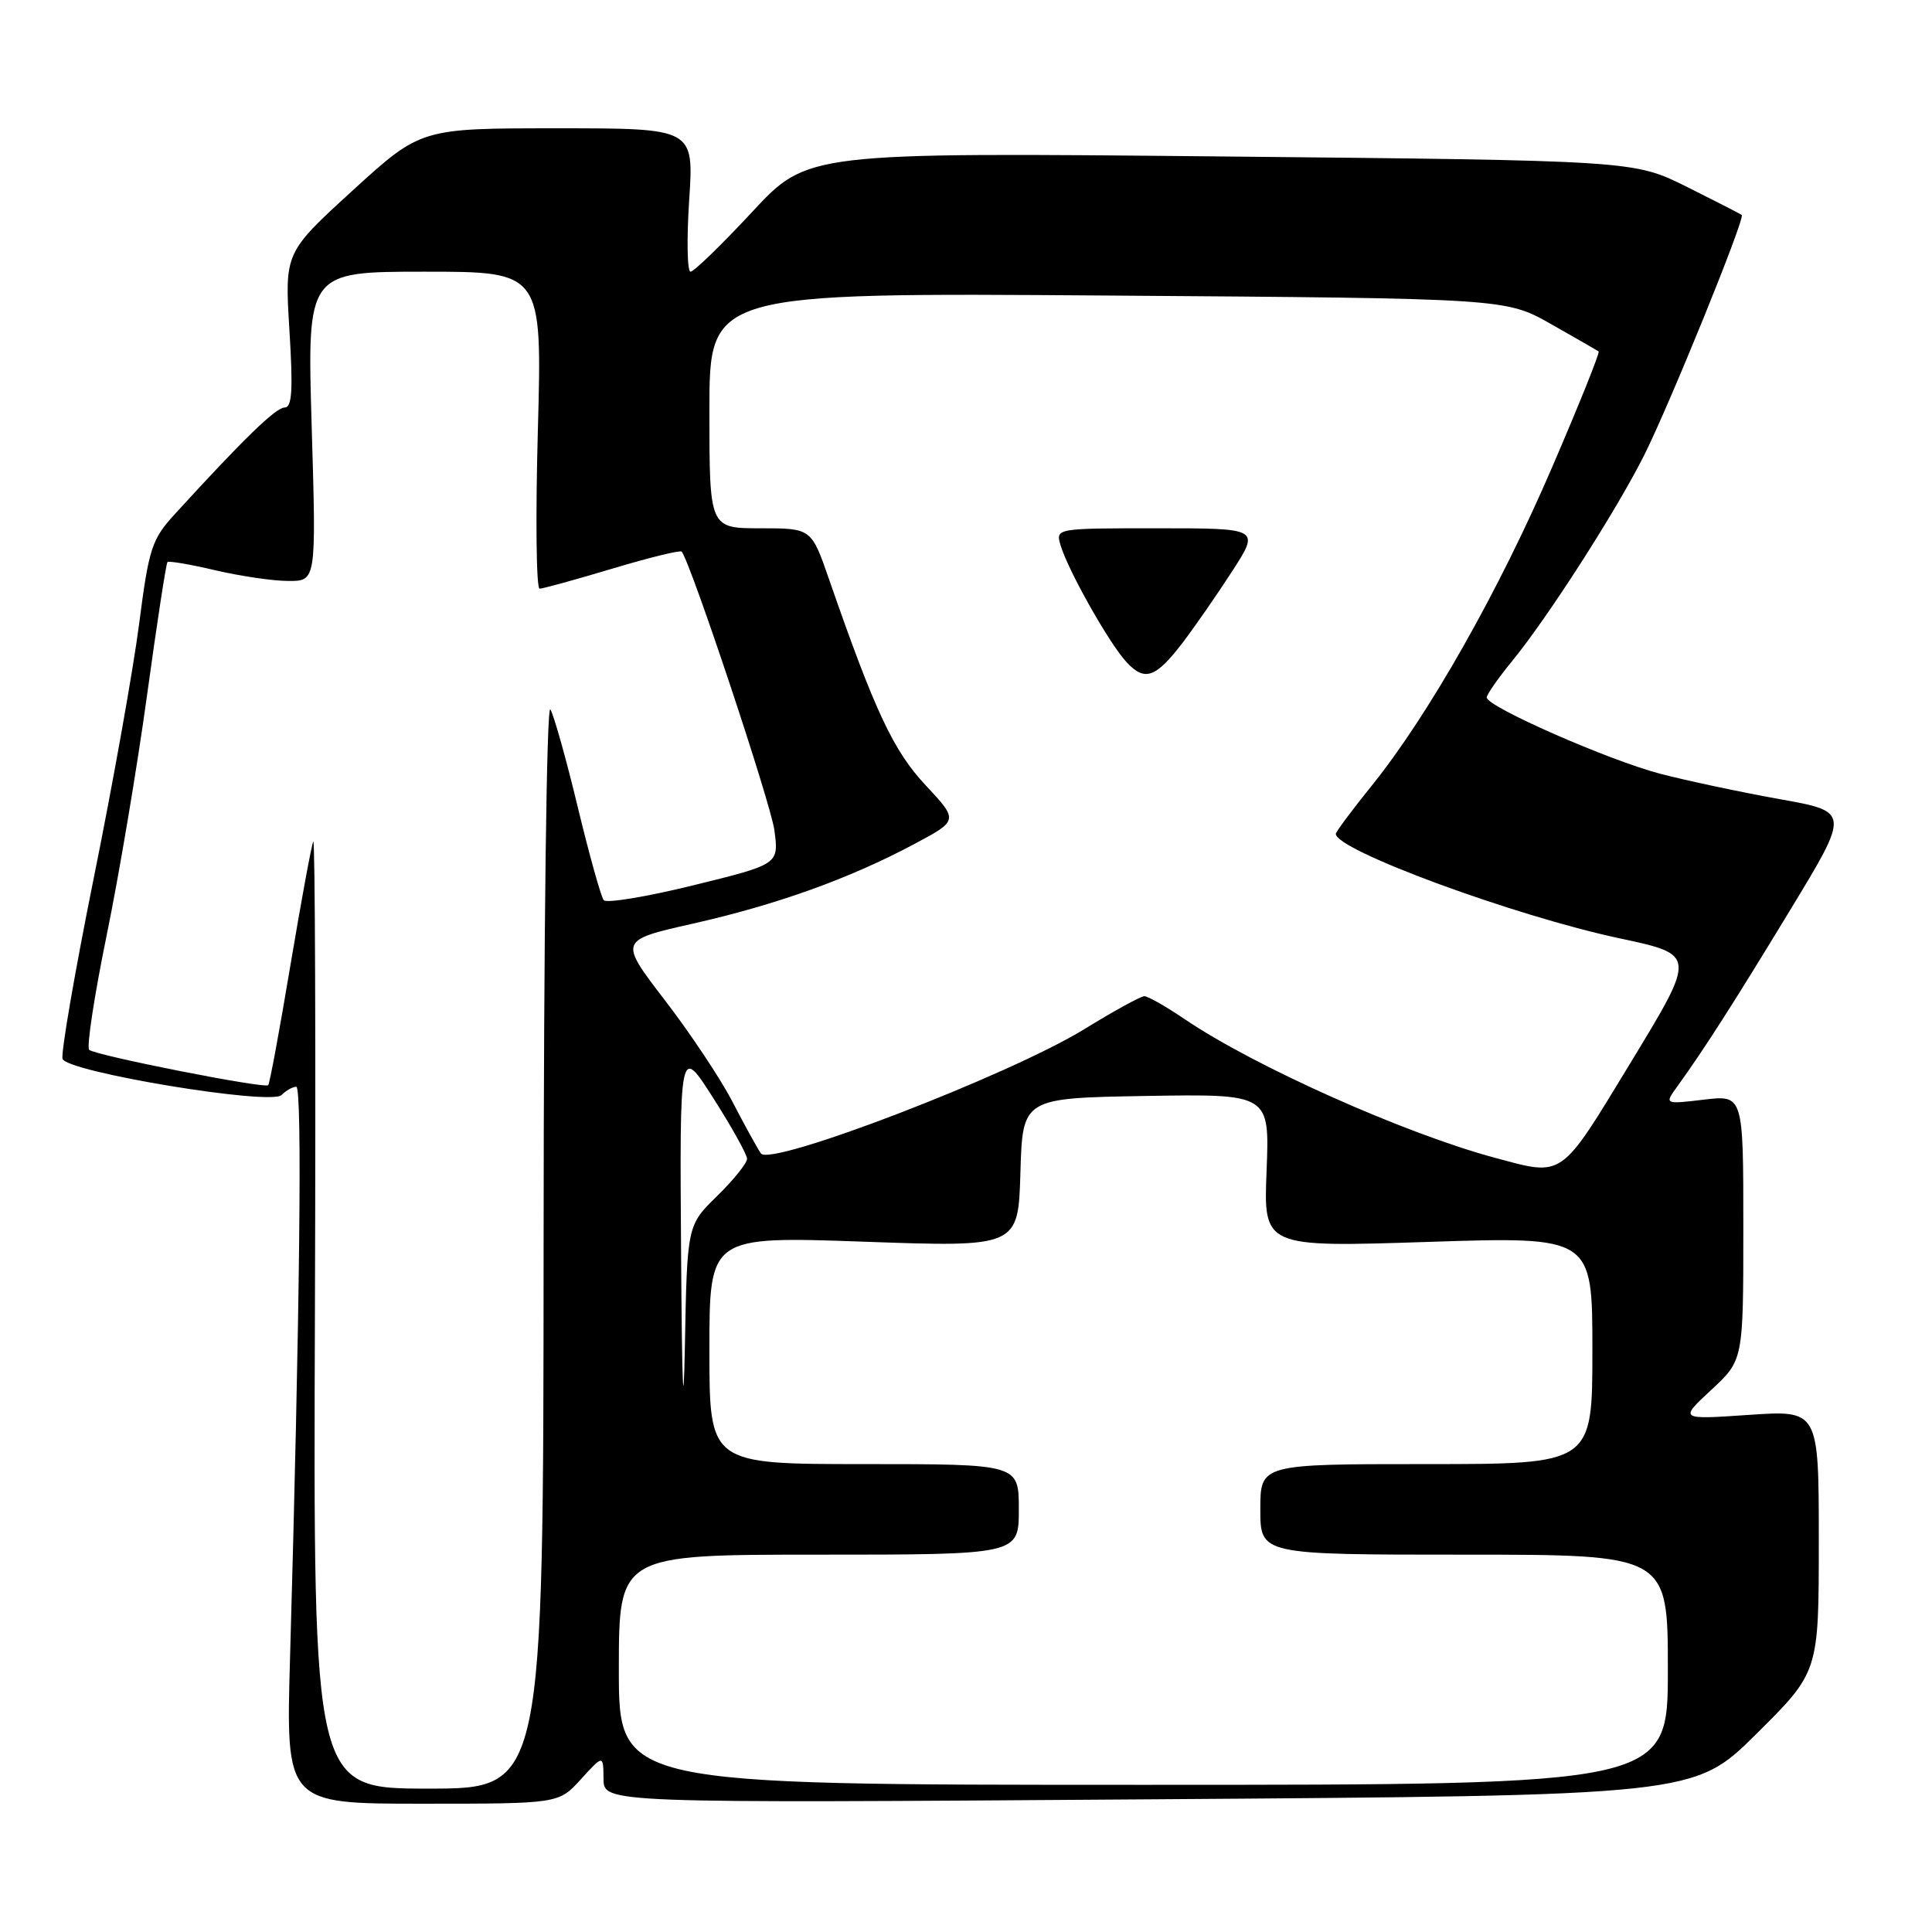 <?xml version="1.0" encoding="UTF-8" standalone="no"?>
<!DOCTYPE svg PUBLIC "-//W3C//DTD SVG 1.1//EN" "http://www.w3.org/Graphics/SVG/1.1/DTD/svg11.dtd" >
<svg xmlns="http://www.w3.org/2000/svg" xmlns:xlink="http://www.w3.org/1999/xlink" version="1.1" viewBox="0 0 256 256">
 <g >
 <path fill="currentColor"
d=" M 76.98 235.75 C 79.94 232.50 79.94 232.50 79.97 235.71 C 80.00 238.93 80.00 238.93 152.25 238.42 C 224.50 237.92 224.50 237.92 232.75 229.73 C 241.00 221.54 241.00 221.54 241.00 204.20 C 241.00 186.85 241.00 186.85 231.75 187.48 C 222.50 188.11 222.50 188.11 226.75 184.17 C 231.00 180.23 231.00 180.23 231.00 162.66 C 231.00 145.09 231.00 145.09 225.77 145.71 C 220.53 146.33 220.53 146.33 222.28 143.92 C 225.87 138.93 229.59 133.13 237.24 120.53 C 245.12 107.55 245.12 107.55 235.81 105.89 C 230.69 104.97 223.57 103.46 220.00 102.53 C 213.18 100.75 197.00 93.64 197.00 92.42 C 197.00 92.03 198.51 89.86 200.36 87.60 C 205.08 81.84 214.18 67.66 217.86 60.32 C 221.24 53.58 231.27 28.91 230.79 28.49 C 230.63 28.35 227.35 26.67 223.50 24.75 C 216.50 21.27 216.50 21.27 161.75 20.73 C 106.99 20.19 106.99 20.19 99.65 28.10 C 95.61 32.44 91.95 36.00 91.50 36.00 C 91.06 36.00 90.98 31.73 91.32 26.50 C 91.95 17.00 91.95 17.00 73.85 17.00 C 55.76 17.00 55.76 17.00 46.74 25.23 C 37.72 33.47 37.72 33.47 38.35 43.73 C 38.84 51.71 38.70 54.00 37.71 54.00 C 36.55 54.00 32.27 58.15 23.16 68.13 C 20.11 71.46 19.73 72.63 18.44 82.63 C 17.67 88.61 14.97 103.76 12.43 116.31 C 9.90 128.85 8.04 139.65 8.29 140.31 C 8.96 142.06 35.89 146.51 37.30 145.10 C 37.91 144.49 38.79 144.00 39.26 144.00 C 40.07 144.00 39.73 174.20 38.43 219.75 C 37.88 239.00 37.88 239.00 55.95 239.00 C 74.03 239.00 74.03 239.00 76.98 235.75 Z  M 41.73 173.75 C 41.85 138.96 41.75 110.95 41.51 111.50 C 41.26 112.05 39.90 119.46 38.47 127.97 C 37.05 136.48 35.73 143.60 35.54 143.79 C 35.05 144.28 12.65 139.85 11.82 139.11 C 11.45 138.77 12.49 131.97 14.12 124.00 C 15.76 116.03 18.17 101.69 19.48 92.15 C 20.79 82.61 22.01 74.66 22.19 74.48 C 22.37 74.30 25.21 74.78 28.51 75.56 C 31.80 76.33 36.17 76.98 38.20 76.98 C 41.91 77.00 41.91 77.00 41.30 56.50 C 40.69 36.00 40.69 36.00 56.26 36.00 C 71.84 36.00 71.84 36.00 71.27 57.00 C 70.95 68.55 71.06 78.00 71.50 78.00 C 71.95 78.00 76.29 76.80 81.16 75.34 C 86.03 73.88 90.16 72.87 90.33 73.09 C 91.60 74.78 102.14 106.45 102.61 110.01 C 103.21 114.52 103.21 114.52 91.94 117.29 C 85.74 118.82 80.37 119.71 80.00 119.28 C 79.64 118.85 78.10 113.33 76.57 107.00 C 75.05 100.67 73.41 94.83 72.93 94.00 C 72.43 93.13 72.05 123.08 72.03 164.75 C 72.00 237.00 72.00 237.00 56.75 237.00 C 41.50 237.00 41.50 237.00 41.73 173.75 Z  M 82.00 221.25 C 82.00 206.00 82.00 206.00 108.50 206.00 C 135.00 206.00 135.00 206.00 135.00 200.00 C 135.00 194.00 135.00 194.00 114.50 194.00 C 94.00 194.00 94.00 194.00 94.00 178.90 C 94.00 163.81 94.00 163.81 114.46 164.53 C 134.92 165.26 134.92 165.26 135.21 155.38 C 135.50 145.50 135.50 145.50 151.87 145.22 C 168.23 144.95 168.23 144.95 167.83 155.11 C 167.42 165.27 167.42 165.27 189.21 164.56 C 211.00 163.85 211.00 163.85 211.00 178.92 C 211.00 194.00 211.00 194.00 189.00 194.00 C 167.00 194.00 167.00 194.00 167.00 200.00 C 167.00 206.00 167.00 206.00 194.00 206.00 C 221.00 206.00 221.00 206.00 221.00 221.25 C 221.00 236.50 221.00 236.50 151.50 236.50 C 82.00 236.50 82.00 236.50 82.00 221.25 Z  M 90.25 166.50 C 90.05 138.50 90.05 138.50 94.51 145.50 C 96.97 149.35 98.98 152.97 98.99 153.55 C 98.99 154.12 97.21 156.34 95.02 158.48 C 91.05 162.36 91.05 162.36 90.75 178.43 C 90.56 188.37 90.37 183.81 90.25 166.50 Z  M 198.04 153.40 C 186.14 150.20 166.17 141.28 157.00 135.06 C 154.53 133.38 152.11 132.01 151.64 132.00 C 151.16 132.00 147.56 133.98 143.64 136.39 C 133.75 142.47 102.05 154.65 100.82 152.83 C 100.32 152.10 98.63 149.03 97.06 146.00 C 95.50 142.97 91.47 136.92 88.11 132.55 C 82.01 124.60 82.01 124.60 91.75 122.40 C 102.90 119.89 112.56 116.42 121.09 111.87 C 127.01 108.72 127.01 108.72 122.66 104.06 C 118.38 99.49 115.94 94.29 109.85 76.75 C 107.51 70.00 107.51 70.00 100.75 70.00 C 94.00 70.00 94.00 70.00 94.00 54.39 C 94.00 38.78 94.00 38.78 146.75 39.16 C 199.50 39.54 199.50 39.54 205.50 42.93 C 208.80 44.80 211.65 46.44 211.83 46.57 C 212.01 46.71 209.25 53.59 205.69 61.85 C 198.65 78.24 189.30 94.75 181.79 104.07 C 179.15 107.34 177.00 110.23 177.00 110.49 C 177.00 112.65 200.71 121.38 214.63 124.34 C 224.76 126.50 224.76 126.50 216.13 140.70 C 206.63 156.33 207.27 155.88 198.04 153.40 Z  M 156.70 85.17 C 158.24 83.15 161.18 78.92 163.23 75.75 C 166.96 70.00 166.96 70.00 153.41 70.00 C 139.87 70.00 139.87 70.00 140.53 72.25 C 141.52 75.57 146.92 85.17 149.22 87.68 C 151.67 90.35 153.09 89.87 156.70 85.17 Z "/>
</g>
</svg>